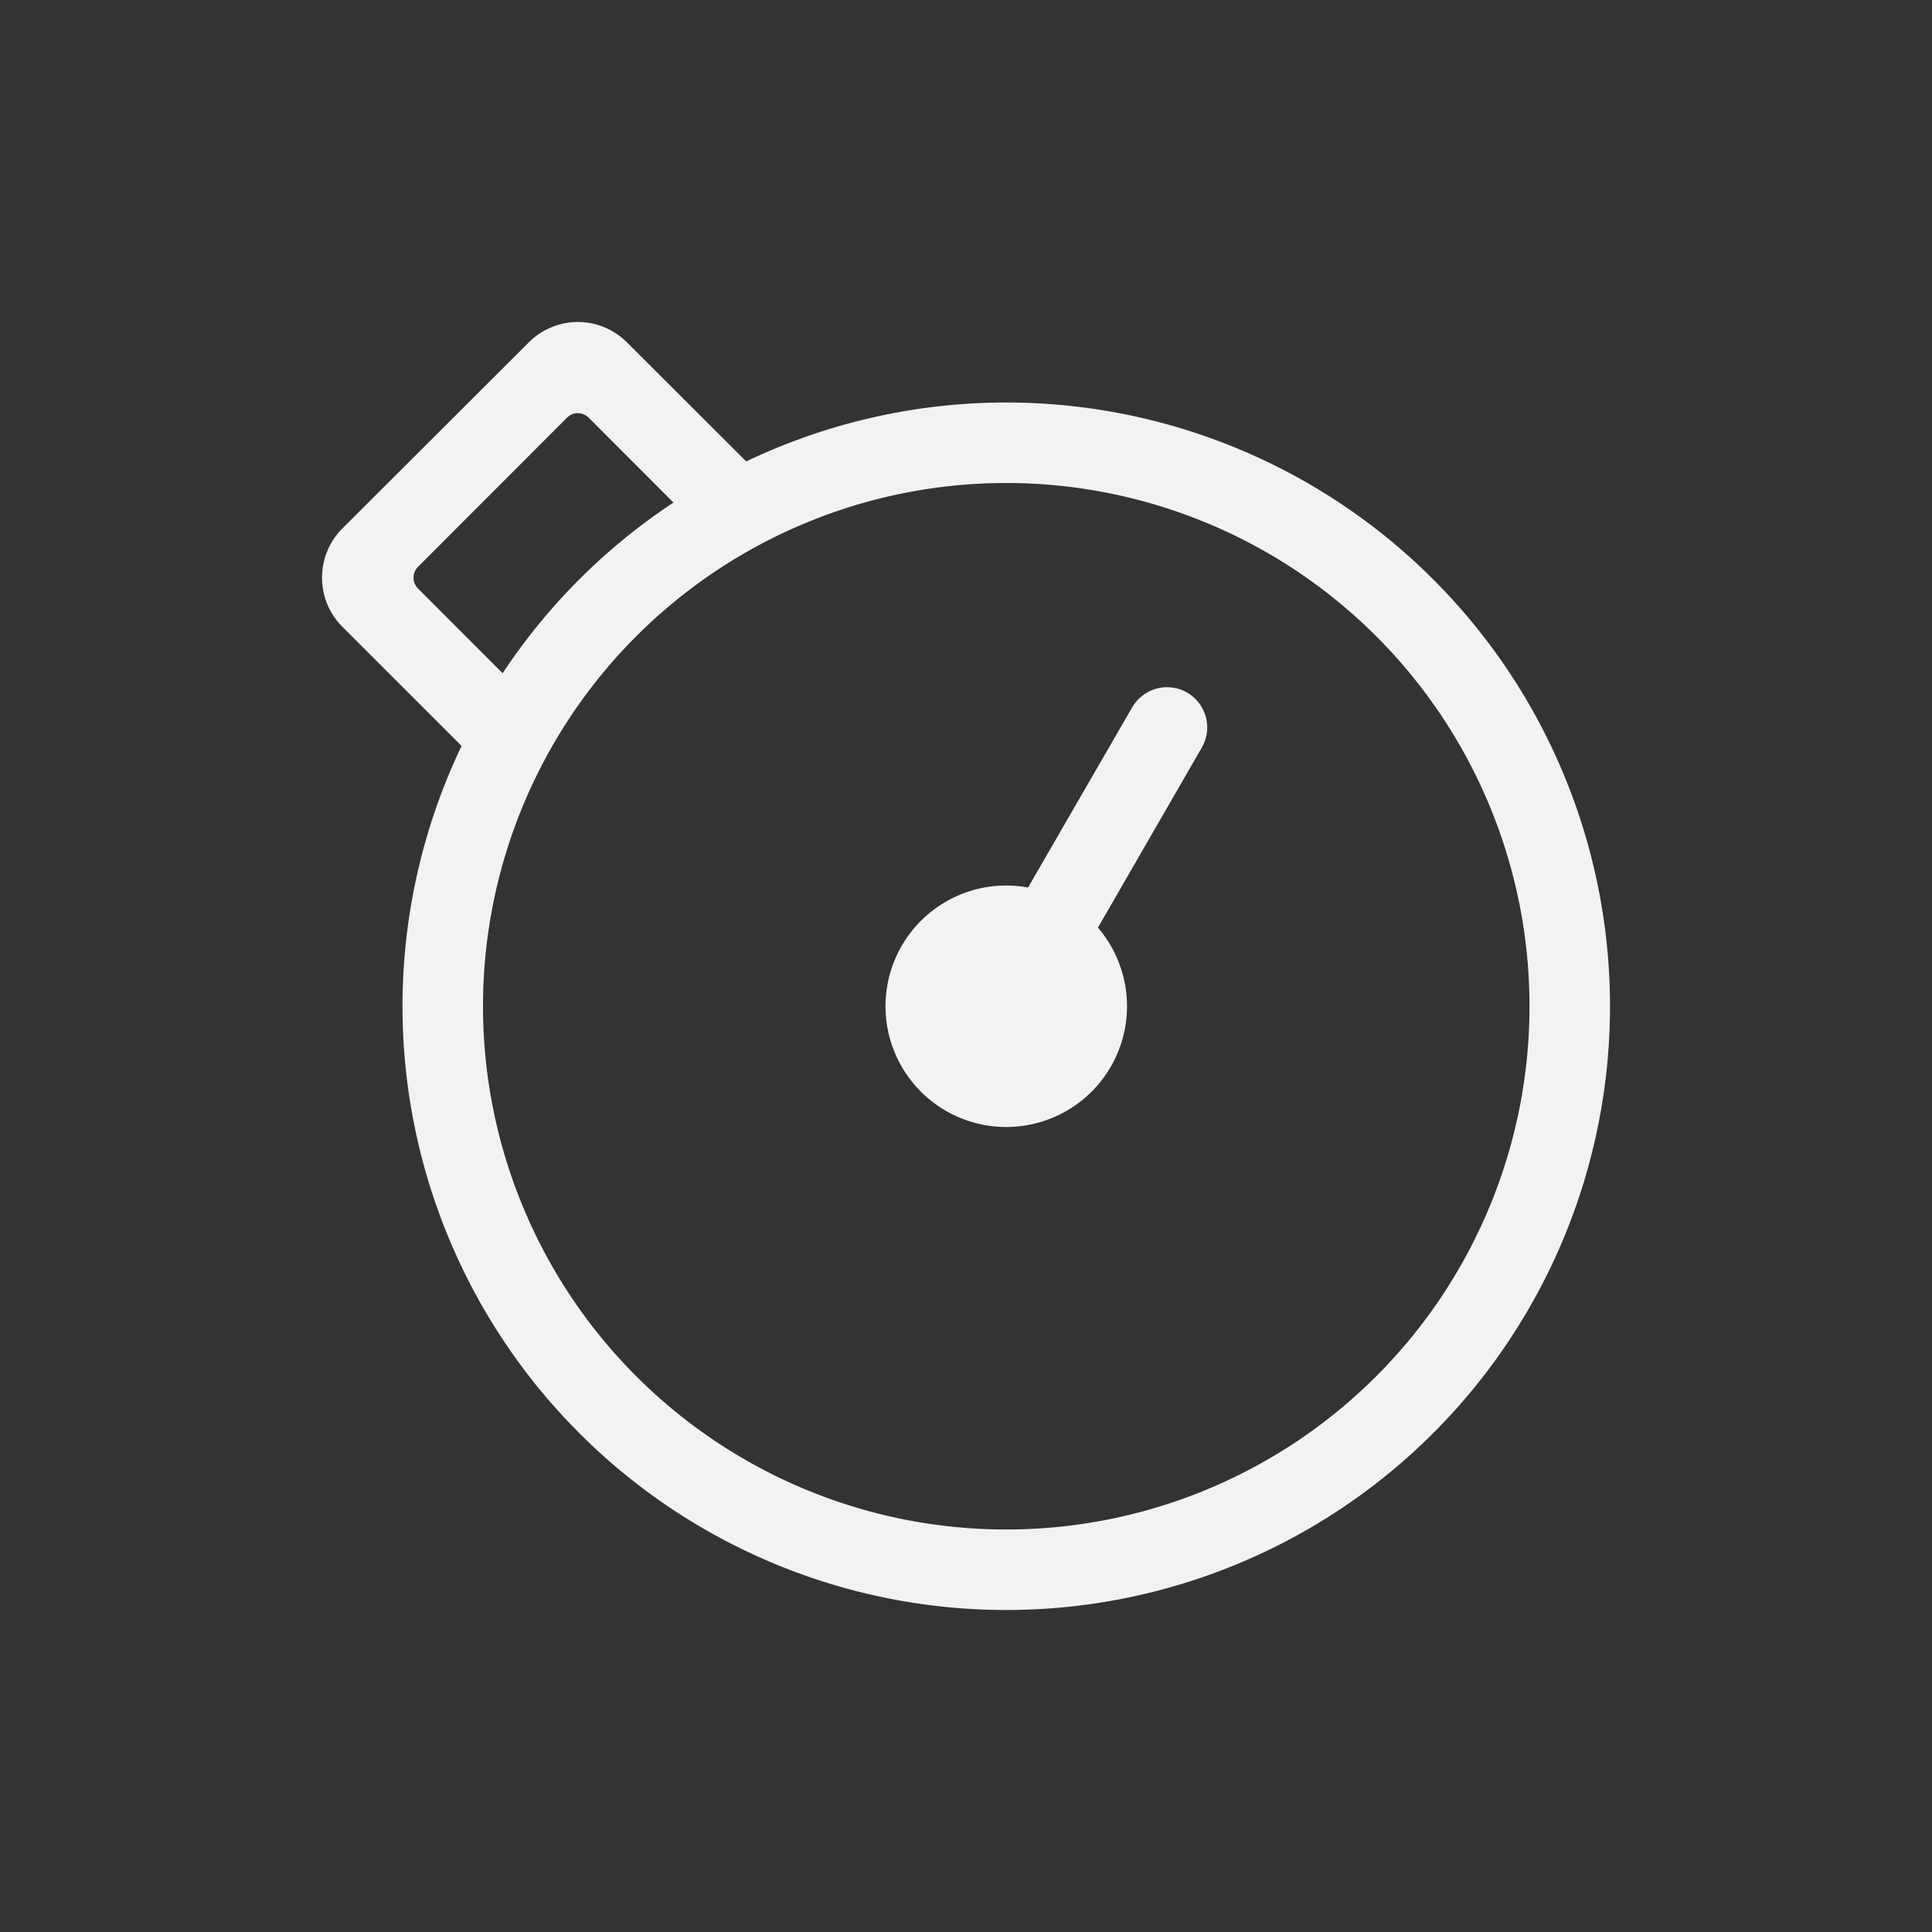 <?xml version="1.0" encoding="UTF-8" standalone="no"?>
<svg
   width="24"
   height="24"
   version="1"
   id="svg1"
   sodipodi:docname="stopwatch-symbolic.svg"
   inkscape:version="1.4.2 (ebf0e940d0, 2025-05-08)"
   xmlns:inkscape="http://www.inkscape.org/namespaces/inkscape"
   xmlns:sodipodi="http://sodipodi.sourceforge.net/DTD/sodipodi-0.dtd"
   xmlns="http://www.w3.org/2000/svg"
   xmlns:svg="http://www.w3.org/2000/svg">
  <rect width="100%" height="100%" fill="#333333" stroke="none"/>
  <defs
     id="defs1">
    <style
       id="current-color-scheme"
       type="text/css">
        .ColorScheme-Text { color:#f2f2f2; }
        .ColorScheme-NeutralText { color:#f67400; }
        .ColorScheme-PositiveText { color:#37c837; }
        .ColorScheme-NegativeText { color:#f44336; }
        .ColorScheme-Highlight { color:#3daee9; }
     </style>
  </defs>
  <sodipodi:namedview
     id="namedview1"
     pagecolor="#ffffff"
     bordercolor="#000000"
     borderopacity="0.25"
     inkscape:showpageshadow="2"
     inkscape:pageopacity="0.0"
     inkscape:pagecheckerboard="0"
     inkscape:deskcolor="#d1d1d1"
     inkscape:zoom="33.125"
     inkscape:cx="12"
     inkscape:cy="12"
     inkscape:window-width="1920"
     inkscape:window-height="1010"
     inkscape:window-x="0"
     inkscape:window-y="0"
     inkscape:window-maximized="1"
     inkscape:current-layer="svg1" />
  <path
     id="path1"
     style="fill:currentColor"
     class="ColorScheme-Text"
     d="M 7.179,4 C 6.959,4 6.737,4.085 6.568,4.254 L 4.254,6.564 c -0.338,0.338 -0.338,0.885 0,1.223 L 5.734,9.266 A 7.5,7.5 0 0 0 5,12.5 7.5,7.5 0 0 0 12.5,20 a 7.5,7.5 0 0 0 7.5,-7.5 7.5,7.5 0 0 0 -7.5,-7.5 7.5,7.5 0 0 0 -0.037,0 7.5,7.5 0 0 0 -3.193,0.732 L 7.789,4.254 C 7.62,4.085 7.4,4 7.179,4 Z M 7.16,5.133 c 0.006,-5.994e-4 0.011,2e-7 0.018,0 0.049,0 0.099,0.019 0.137,0.057 l 1.051,1.053 A 7.5,7.5 0 0 1 8.531,6.137 7.5,7.5 0 0 0 6.244,8.363 L 5.193,7.311 c -0.075,-0.075 -0.075,-0.195 0,-0.27 L 7.043,5.189 c 0.033,-0.033 0.075,-0.052 0.117,-0.057 z M 12.5,6 a 6.5,6.5 0 0 1 6.5,6.5 6.5,6.5 0 0 1 -6.5,6.5 A 6.5,6.5 0 0 1 6,12.5 6.5,6.5 0 0 1 12.5,6 Z m 1.986,2.537 c -0.169,0.004 -0.333,0.095 -0.424,0.254 L 12.771,11.025 A 1.5,1.5 0 0 0 12.5,11 a 1.5,1.5 0 0 0 -1.5,1.5 1.5,1.5 0 0 0 1.5,1.5 1.5,1.5 0 0 0 1.5,-1.5 1.5,1.5 0 0 0 -0.361,-0.977 l 1.289,-2.234 c 0.14,-0.242 0.058,-0.547 -0.182,-0.686 -0.06,-0.034 -0.123,-0.055 -0.188,-0.062 -0.024,-0.003 -0.048,-0.005 -0.072,-0.004 z" />
</svg>
